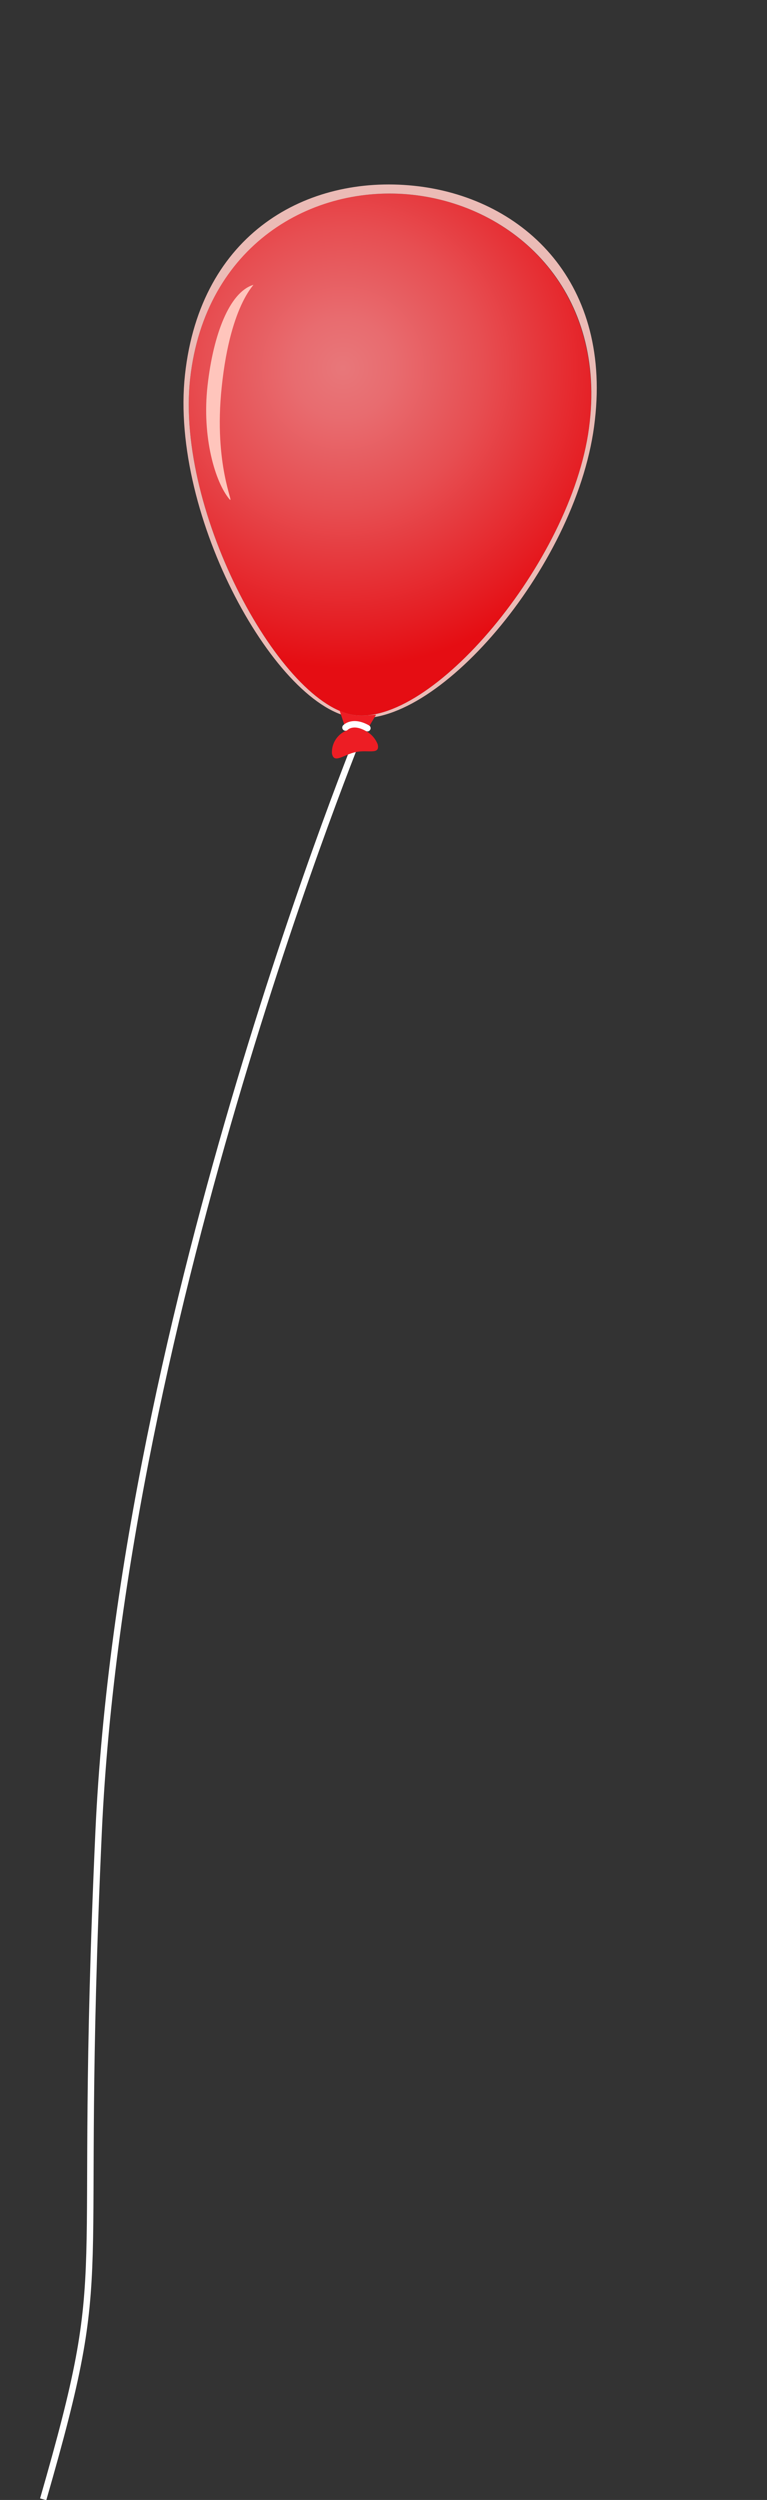 <?xml version="1.0" encoding="utf-8"?>
<!-- Generator: Adobe Illustrator 20.1.0, SVG Export Plug-In . SVG Version: 6.00 Build 0)  -->
<svg version="1.1" id="redBalloon" xmlns="http://www.w3.org/2000/svg" xmlns:xlink="http://www.w3.org/1999/xlink" x="0px" y="0px"
	 viewBox="0 0 119 387.6" style="enable-background:new 0 0 119 387.6;" xml:space="preserve">
<rect x="0" y="0" width="119" height="387.6" fill="#333333" stroke="none"/>
<style type="text/css">
	.st0{opacity:0.9;fill:url(#SVGID_1_);}
	.st1{opacity:0.9;fill:#FFCAC5;}
	.st2{fill:#FFC5BC;}
	.st3{fill:none;stroke:#FFFFFF;stroke-miterlimit:10;}
	.st4{fill:#ED1D24;}
	.st5{fill:none;stroke:#FFFFFF;stroke-linecap:round;stroke-miterlimit:10;}
</style>
<title>redBalloon</title>
<radialGradient id="SVGID_1_" cx="53.21" cy="57.063" r="46.467" gradientUnits="userSpaceOnUse">
	<stop  offset="0" style="stop-color:#FC7F82"/>
	<stop  offset="0.17" style="stop-color:#FC7276"/>
	<stop  offset="0.47" style="stop-color:#FB5155"/>
	<stop  offset="0.87" style="stop-color:#F91B21"/>
	<stop  offset="1" style="stop-color:#F9090F"/>
</radialGradient>
<path class="st0" d="M91.5,65.4c-2.2,20.7-23.9,46.8-36.3,45.5c-11.4-1.2-28-31.4-25.7-52.2S48.4,28.5,64,30.2S93.7,44.7,91.5,65.4z
	"/>
<path class="st1" d="M64.2,28.8c-16.5-1.7-33.1,7.3-35.5,29.3c-2.4,22,14.3,51.9,26.4,53.2c13.1,1.4,34.8-24.2,37.2-46.2
	C94.8,43.2,80.7,30.5,64.2,28.8z M91.5,65.4c-2.2,20.7-23.9,46.8-36.3,45.5c-11.4-1.2-28-31.4-25.7-52.2C31.8,38,48.4,28.5,64,30.2
	S93.8,44.7,91.5,65.4z"/>
<path class="st2" d="M34.4,60c-1.3,12.2,2.1,18.4,1.2,17.4c-2.2-2.6-4.3-9.6-3.4-17.6s3.4-14.4,7-15.6C40,43.8,35.8,46.5,34.4,60z"
	/>
<path class="st3" d="M56.3,112.5c0,0-37.3,90.5-41,171.5c-3.4,74.9,2.5,65-8.6,103.5"/>
<path class="st4" d="M58.6,115.4c0.4,1.7-1.5,0.8-3.4,1.2s-3.4,1.9-3.7,0.2c-0.1-2,1.5-3.8,3.6-3.8C56.6,112.9,58,113.9,58.6,115.4
	L58.6,115.4z"/>
<path class="st4" d="M55.2,110.9c-0.8-0.1-1.6-0.3-2.5-0.7c0,0,0,0,0,0l1.1,3.3c0,1-0.2,1.8,0.8,1.9l0.7,0.1c1,0.1,1-0.6,1.2-1.6
	l1.8-3c0,0,0-0.1,0-0.1C57.3,110.9,56.2,111,55.2,110.9z"/>
<path class="st5" d="M53.6,112.8c0,0,1.1-1.2,3.4,0.1"/>
</svg>
